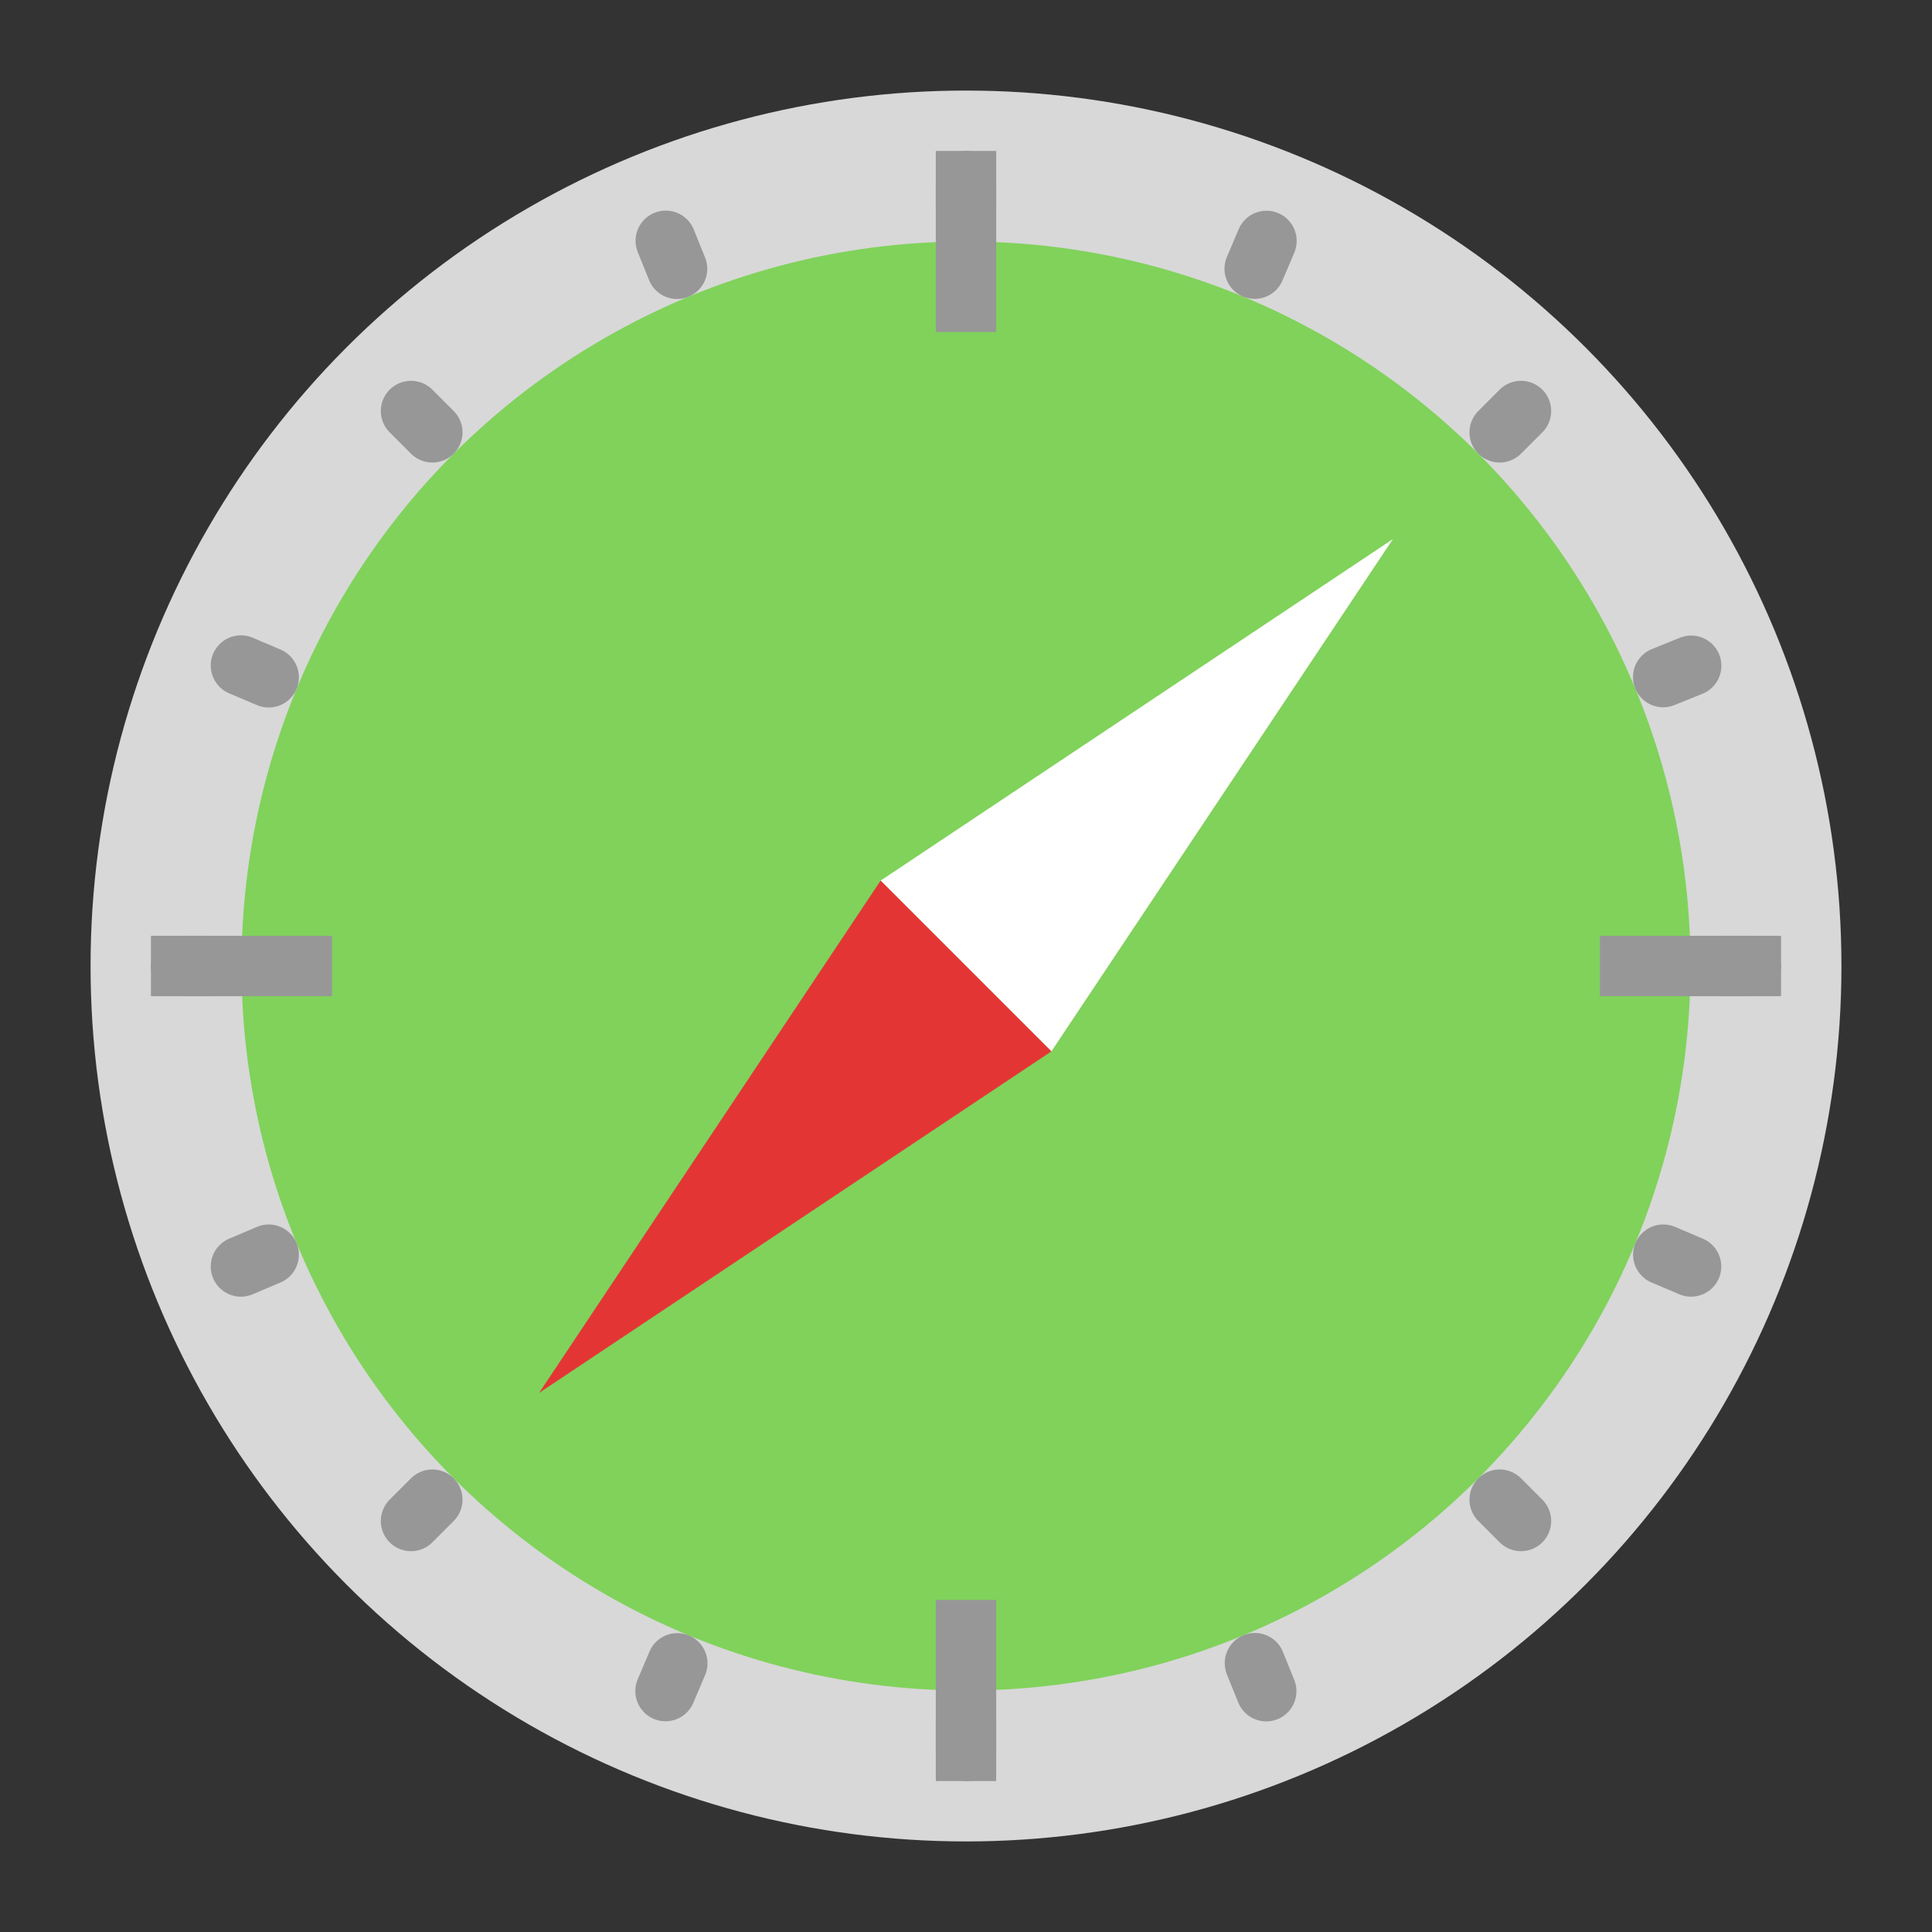 <?xml version="1.0" encoding="UTF-8"?>
<svg width="64px" height="64px" viewBox="0 0 64 64" version="1.1" xmlns="http://www.w3.org/2000/svg" xmlns:xlink="http://www.w3.org/1999/xlink">
    <rect x="0" y="0" width="64" height="64" fill="#333333" stroke="none"/>
    <!-- Generator: Sketch 43.2 (39069) - http://www.bohemiancoding.com/sketch -->
    <title>compass</title>
    <desc>Created with Sketch.</desc>
    <defs></defs>
    <g id="Outdoor-Activities-(142)" stroke="none" stroke-width="1" fill="none" fill-rule="evenodd">
        <circle id="Oval-15" fill="#D8D8D8" cx="32" cy="32" r="29"></circle>
        <circle id="Oval-15-Copy" fill="#80D25B" cx="32" cy="32" r="24"></circle>
        <polygon id="Triangle-2" fill="#FFFFFF" transform="translate(39.071, 24.929) rotate(-315) translate(-39.071, -24.929) " points="39.071 14.929 43.071 34.929 35.071 34.929"></polygon>
        <polygon id="Triangle-2-Copy" fill="#E43535" transform="translate(24.929, 39.071) scale(1, -1) rotate(315) translate(-24.929, -39.071) " points="24.929 29.071 28.929 49.071 20.929 49.071"></polygon>
        <path d="M32,7 L32,6 M41.563,8.901 L41.954,7.981 M49.678,14.322 L50.385,13.615 M55.095,22.429 L56.023,22.054 M57,32 L58,32 M55.099,41.563 L56.019,41.954 M49.678,49.678 L50.385,50.385 M41.571,55.095 L41.946,56.023 M32,57 L32,58 M22.437,55.099 L22.046,56.019 M14.322,49.678 L13.615,50.385 M8.901,41.563 L7.981,41.954 M7,32 L6,32 M8.901,22.437 L7.981,22.046 M14.322,14.322 L13.615,13.615 M22.429,8.905 L22.054,7.977" id="Line" stroke="#979797" stroke-width="2" stroke-linecap="round" stroke-linejoin="round"></path>
        <path d="M32,6 L32,10 M58,32 L54,32 M32,58 L32,54 M6,32 L10,32" id="Line" stroke="#979797" stroke-width="2" stroke-linecap="square"></path>
    </g>
</svg>